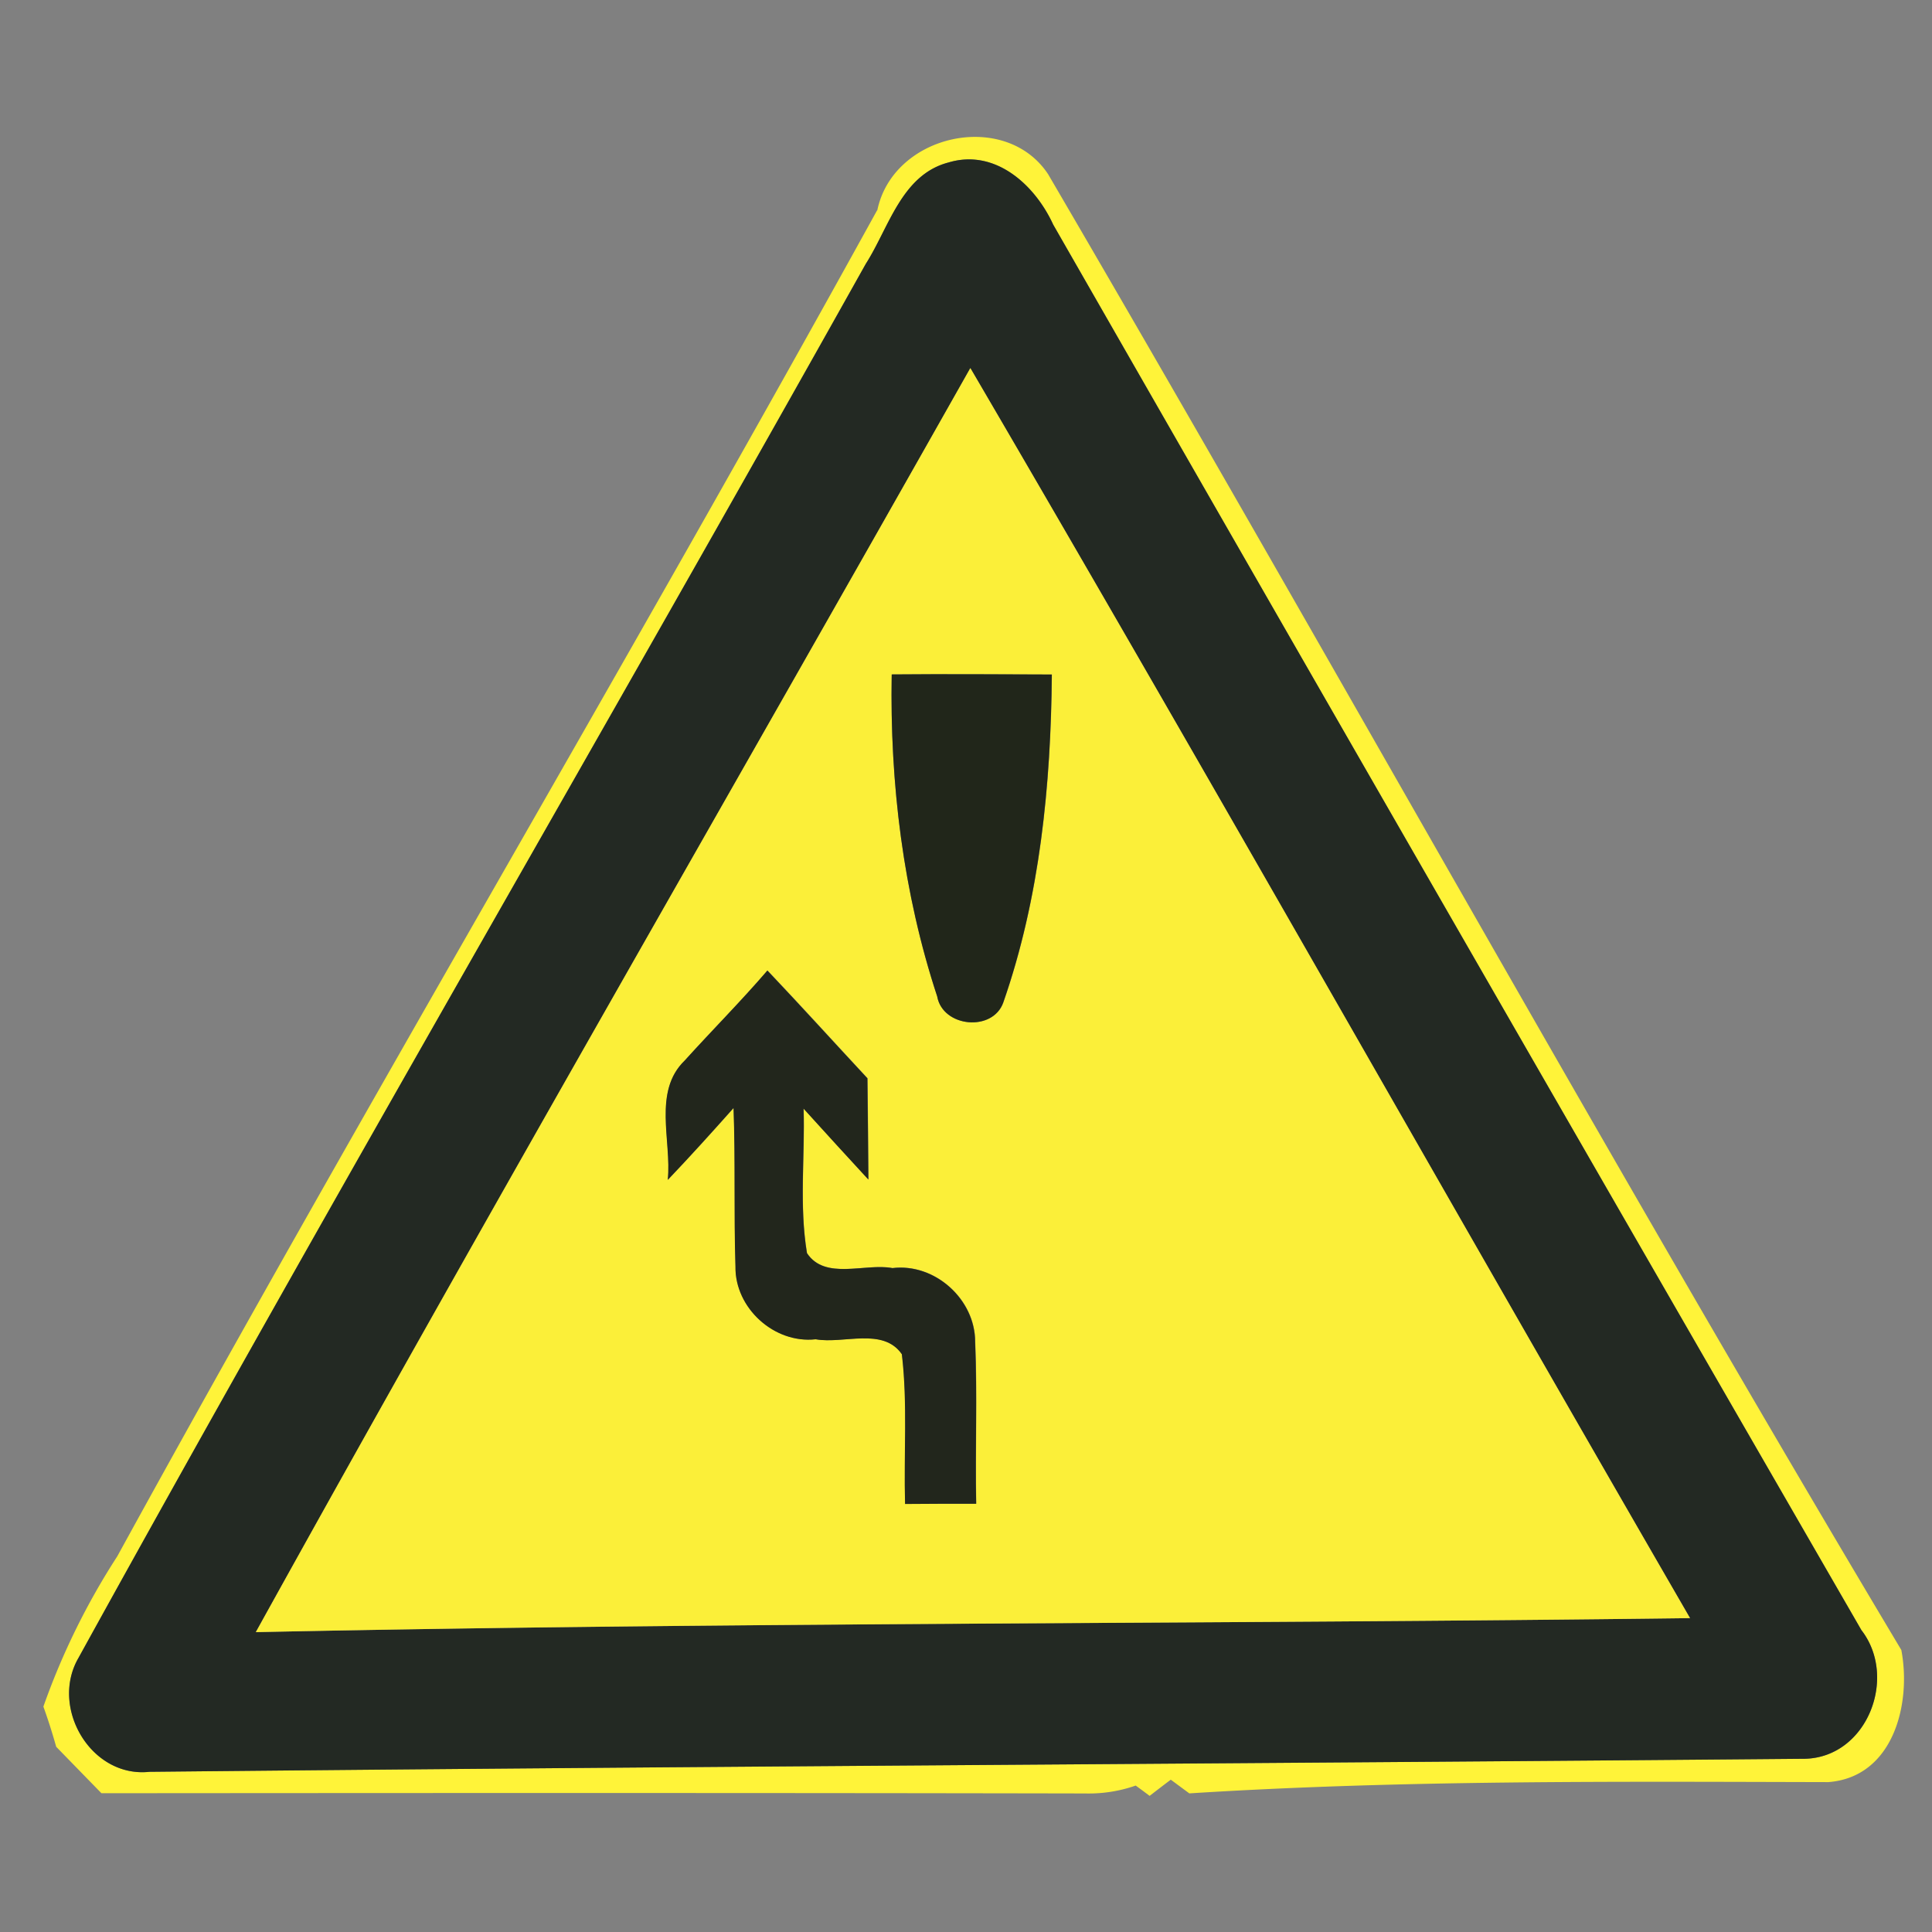 <svg xmlns="http://www.w3.org/2000/svg" width="24" height="24">
    <rect width="100%" height="100%" fill="#808080" stroke="none"/>
    <path fill="#fff339" d="M10.898 2.614c.194-.948 1.588-1.257 2.122-.45 3.56 6.091 6.981 12.277 10.599 18.333.128.673-.102 1.58-.907 1.641-2.65-.006-5.302-.027-7.938.14l-.23-.17c-.066.049-.197.15-.263.201a8.651 8.651 0 0 0-.173-.128 1.767 1.767 0 0 1-.625.098c-4.074-.008-8.149-.006-12.223-.003l-.562-.577a7.231 7.231 0 0 0-.159-.499 8.845 8.845 0 0 1 .918-1.867c3.078-5.61 6.35-11.116 9.439-16.721zm.886-.596c-.584.152-.74.809-1.029 1.26-3.237 5.784-6.58 11.514-9.78 17.317-.357.617.155 1.494.882 1.415 6.855-.069 13.711-.102 20.566-.162.772-.018 1.155-1.012.7-1.598a6302.124 6302.124 0 0 1-10.04-17.46c-.224-.491-.718-.946-1.299-.772z"/>
    <path fill="#232923" d="M11.784 2.018c.581-.174 1.074.281 1.299.772a6302.124 6302.124 0 0 0 10.04 17.46c.455.586.072 1.578-.7 1.598-6.855.06-13.711.093-20.566.162-.727.078-1.24-.798-.882-1.415 3.2-5.804 6.542-11.533 9.78-17.317.288-.451.444-1.108 1.029-1.26zm.27 2.555C9.098 9.807 6.09 15.015 3.178 20.275c5.939-.124 11.877-.098 17.816-.174-2.991-5.169-5.925-10.373-8.94-15.528z"/>
    <path fill="#fbef39" d="M12.054 4.573c3.015 5.155 5.949 10.359 8.94 15.528-5.939.076-11.877.049-17.816.174 2.912-5.26 5.92-10.467 8.876-15.702zm-.976 3.805c-.024 1.35.141 2.715.565 4 .068.384.69.444.821.075.455-1.304.591-2.698.603-4.074-.664-.003-1.326-.006-1.988-.001zm-1.545 3.679c-.33.383-.688.742-1.026 1.117-.398.386-.16.996-.21 1.482a36.3 36.3 0 0 0 .817-.893c.024.656.003 1.314.024 1.971-.008.515.482.96.996.902.347.062.835-.153 1.071.186.074.617.023 1.24.04 1.86.295-.003.589-.003.883-.003-.013-.671.015-1.341-.013-2.011 0-.529-.5-.979-1.027-.916-.342-.064-.838.155-1.062-.186-.099-.593-.024-1.197-.042-1.795.267.295.534.589.805.881-.004-.42-.006-.839-.012-1.258-.414-.446-.822-.897-1.242-1.338z"/>
    <path fill="#21261a" d="M11.078 8.378c.664-.006 1.326-.001 1.988.001-.012 1.374-.148 2.769-.603 4.074-.131.369-.752.309-.821-.075-.423-1.285-.589-2.649-.565-4z"/>
    <path fill="#22261c" d="M9.533 12.057c.419.442.827.893 1.242 1.338.006.419.008.838.012 1.258-.27-.293-.538-.586-.805-.881.018.598-.056 1.203.042 1.795.224.341.721.122 1.062.186.527-.064 1.027.387 1.027.916.028.67 0 1.34.013 2.011-.295 0-.589 0-.883.003-.018-.62.033-1.243-.04-1.86-.234-.339-.724-.124-1.071-.186-.514.057-1.003-.387-.996-.902-.021-.656 0-1.314-.024-1.971-.269.302-.538.601-.817.893.049-.487-.188-1.097.21-1.482.339-.375.697-.734 1.026-1.117z"/>
</svg>
